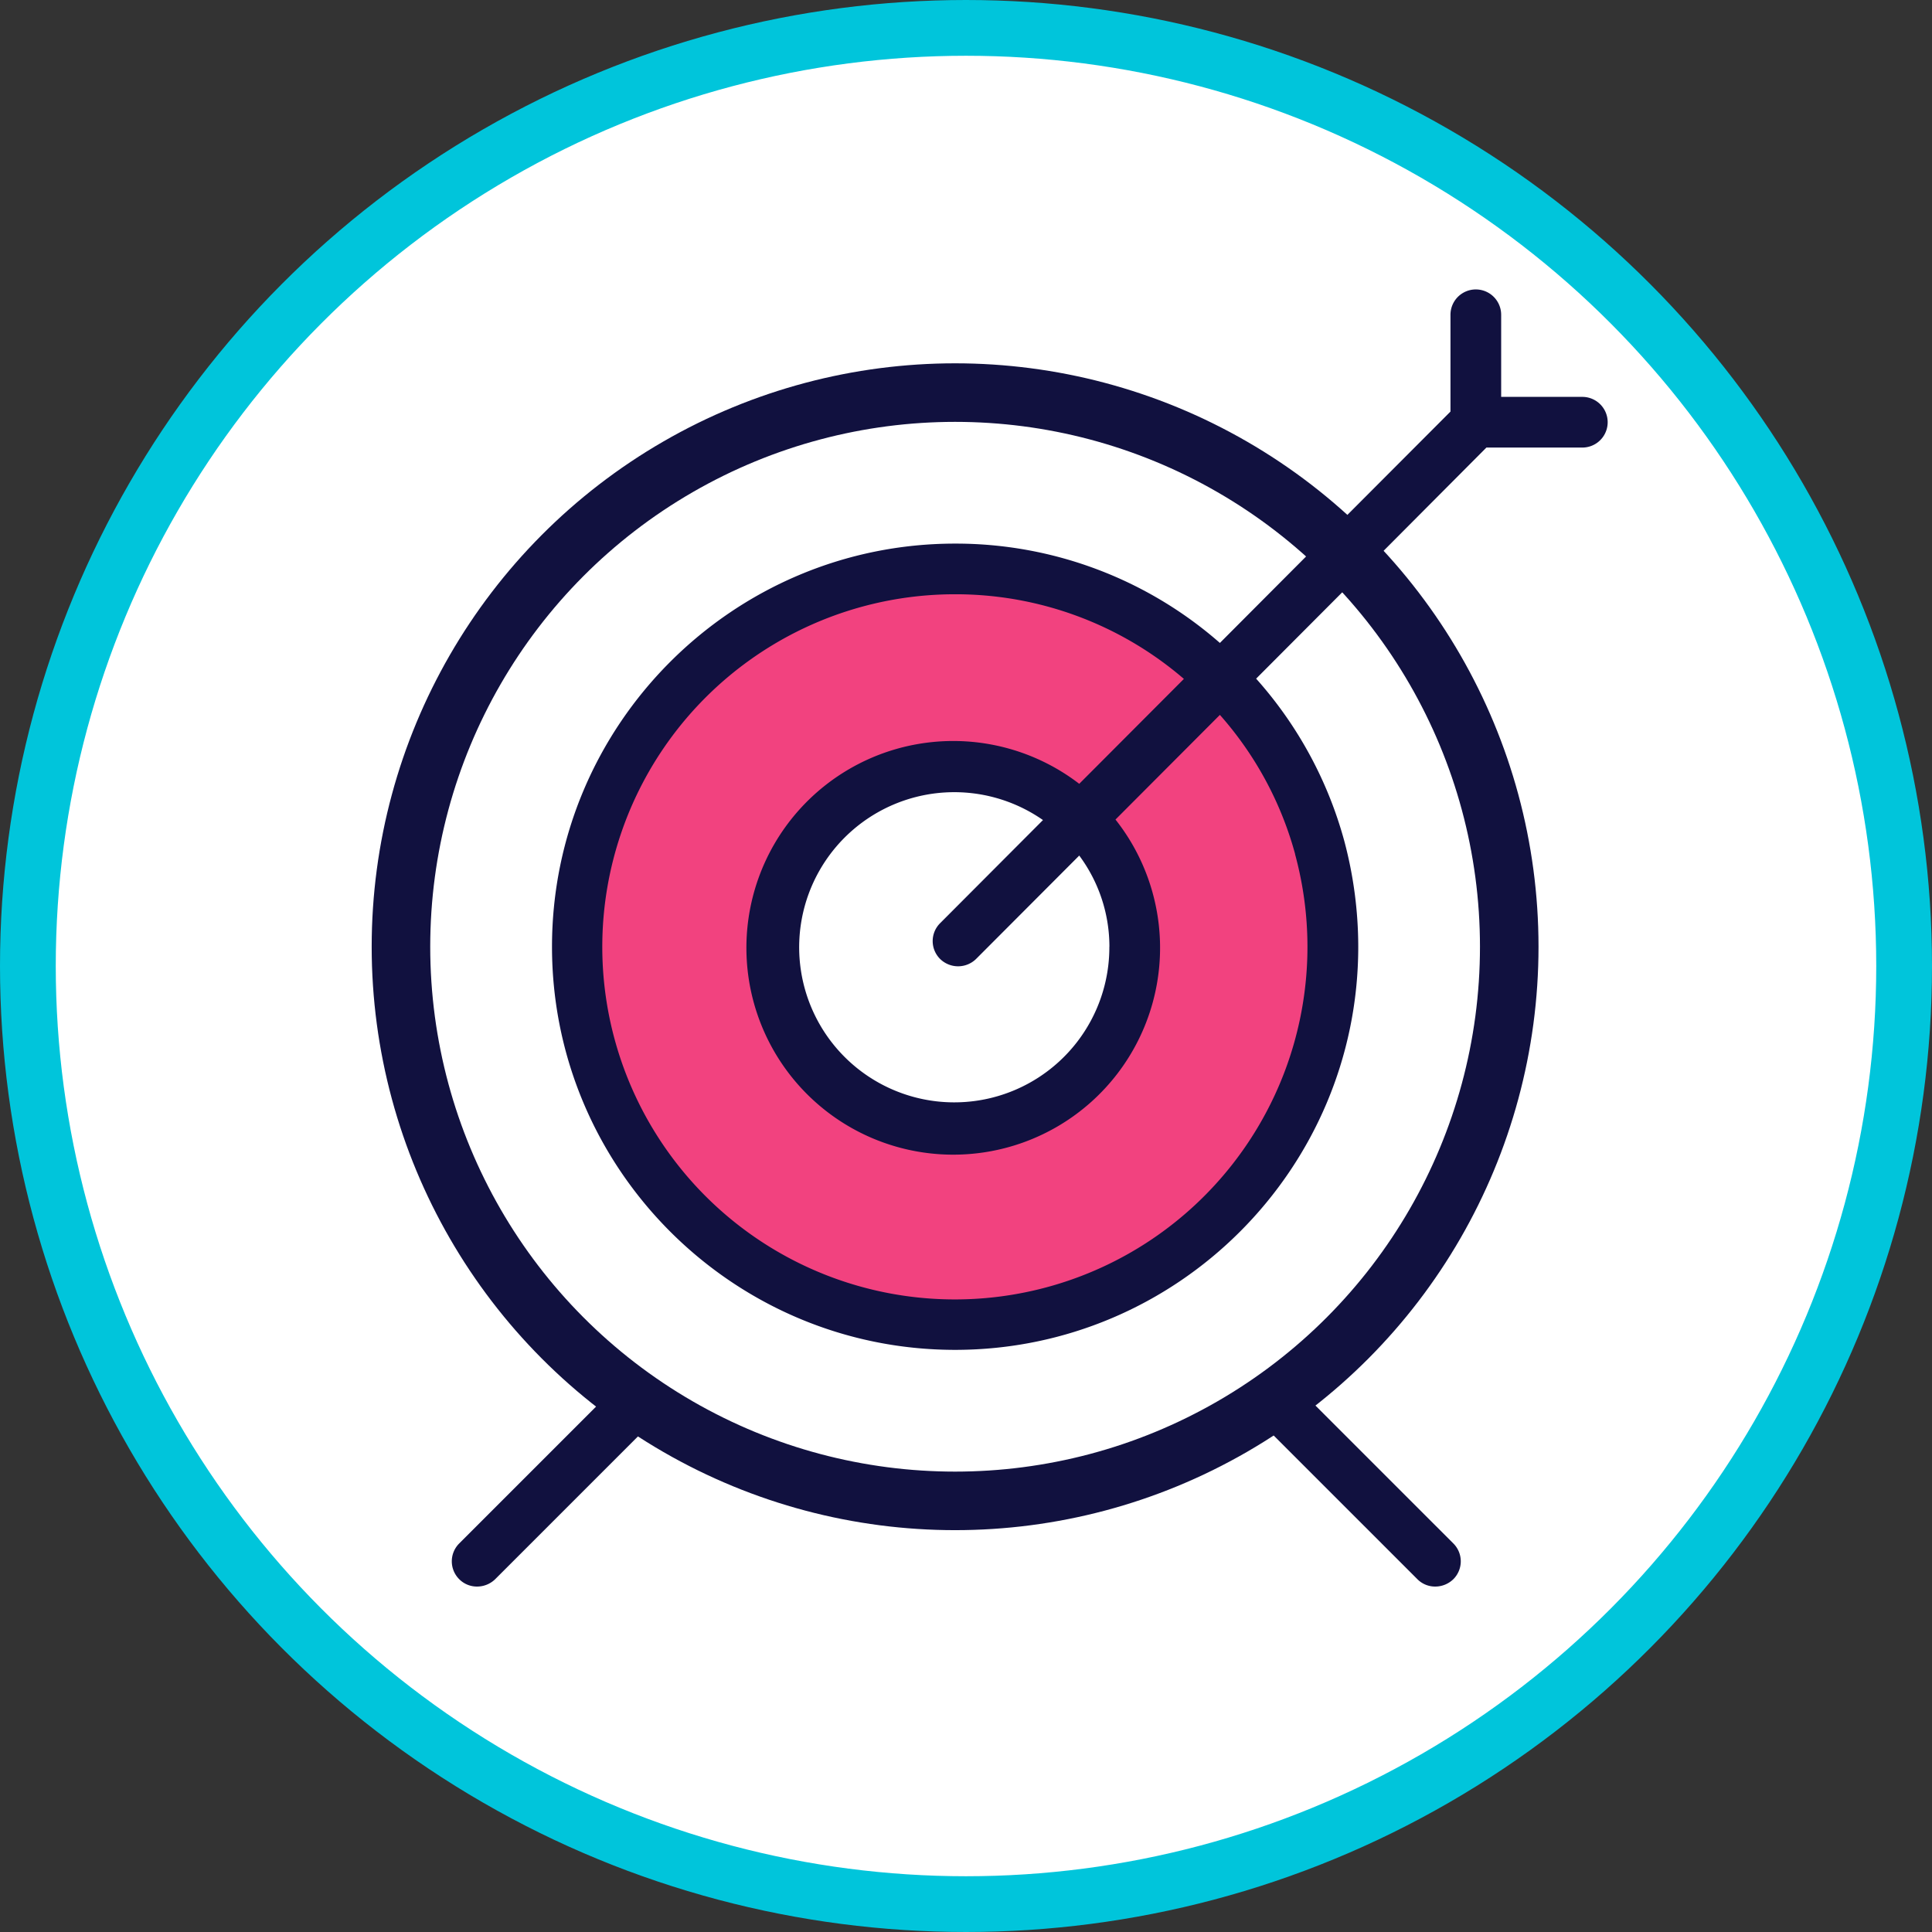 <svg xmlns="http://www.w3.org/2000/svg" viewBox="0 0 693 693">
    <rect x="0" y="0" width="693" height="693" fill="#333333" stroke="none"/>
    <defs>
        <style>
            .cls-1,.cls-2{fill:#fff;}.cls-1{stroke:#00c5db;stroke-width:20px;}.cls-1,.cls-5{stroke-miterlimit:10;}.cls-3{fill:#f2427f;}.cls-4{fill:#11113f;}.cls-5{fill:none;stroke:#11113f;stroke-width:21px;}
        </style>
    </defs>
    <title>target</title>
    <g id="Слой_2" data-name="Слой 2">
        <g id="Слой_1-2" data-name="Слой 1">
            <circle class="cls-1" cx="346.5" cy="346.5" r="336.5"/>
            <circle class="cls-2" cx="342.59" cy="339.59" r="198.77"/>
            <circle class="cls-3" cx="342.59" cy="339.59" r="135.52"/>
            <circle class="cls-2" cx="342.59" cy="339.59" r="64.53"/>
            <path class="cls-4"
                  d="M567.54,142.36H538.46V112.91a9.09,9.09,0,0,0-18.18,0v34.72l-38,38.08A207.87,207.87,0,0,0,195.53,486.55a199.8,199.8,0,0,0,19.27,17l-50.08,50.08a9.05,9.05,0,0,0,0,12.82,8.93,8.93,0,0,0,6.45,2.64,9.31,9.31,0,0,0,6.45-2.64l52.26-52.26a208.24,208.24,0,0,0,226-.27l52.53,52.53a8.93,8.93,0,0,0,6.45,2.64,9.31,9.31,0,0,0,6.45-2.64,9.05,9.05,0,0,0,0-12.82l-50.44-50.44a232.2,232.2,0,0,0,18.81-16.63A208.06,208.06,0,0,0,530,249.33a9.13,9.13,0,0,0-16.45,7.91,188,188,0,0,1,18.72,82.35c0,104.61-85.07,189.69-189.69,189.69S152.91,444.2,152.91,339.59,238,149.9,342.59,149.9a188.57,188.57,0,0,1,126.88,48.72l-31.9,32a143.73,143.73,0,0,0-95-35.63C262.88,195,198,259.88,198,339.59s64.89,144.6,144.6,144.6,144.6-64.89,144.6-144.6a147.56,147.56,0,0,0-5-37.9,144.34,144.34,0,0,0-31.63-58.26L489,204.89h0l44.17-44.35h34.45a9.09,9.09,0,1,0-.09-18.18Zm-103,164.06A126.47,126.47,0,1,1,342.5,213.16a125.55,125.55,0,0,1,82.16,30.36l-37.54,37.63a74.19,74.19,0,1,0,13,12.82l37.45-37.54A124.72,124.72,0,0,1,464.57,306.41Zm-66.62,33.17a55.63,55.63,0,1,1-23.81-45.44l-36.9,37a9.05,9.05,0,0,0,0,12.82,9.22,9.22,0,0,0,12.91,0l37-37.08A54.77,54.77,0,0,1,397.94,339.59Z"/>
            <circle class="cls-5" cx="342.59" cy="339.59" r="198.77"/>
        </g>
    </g>
</svg>